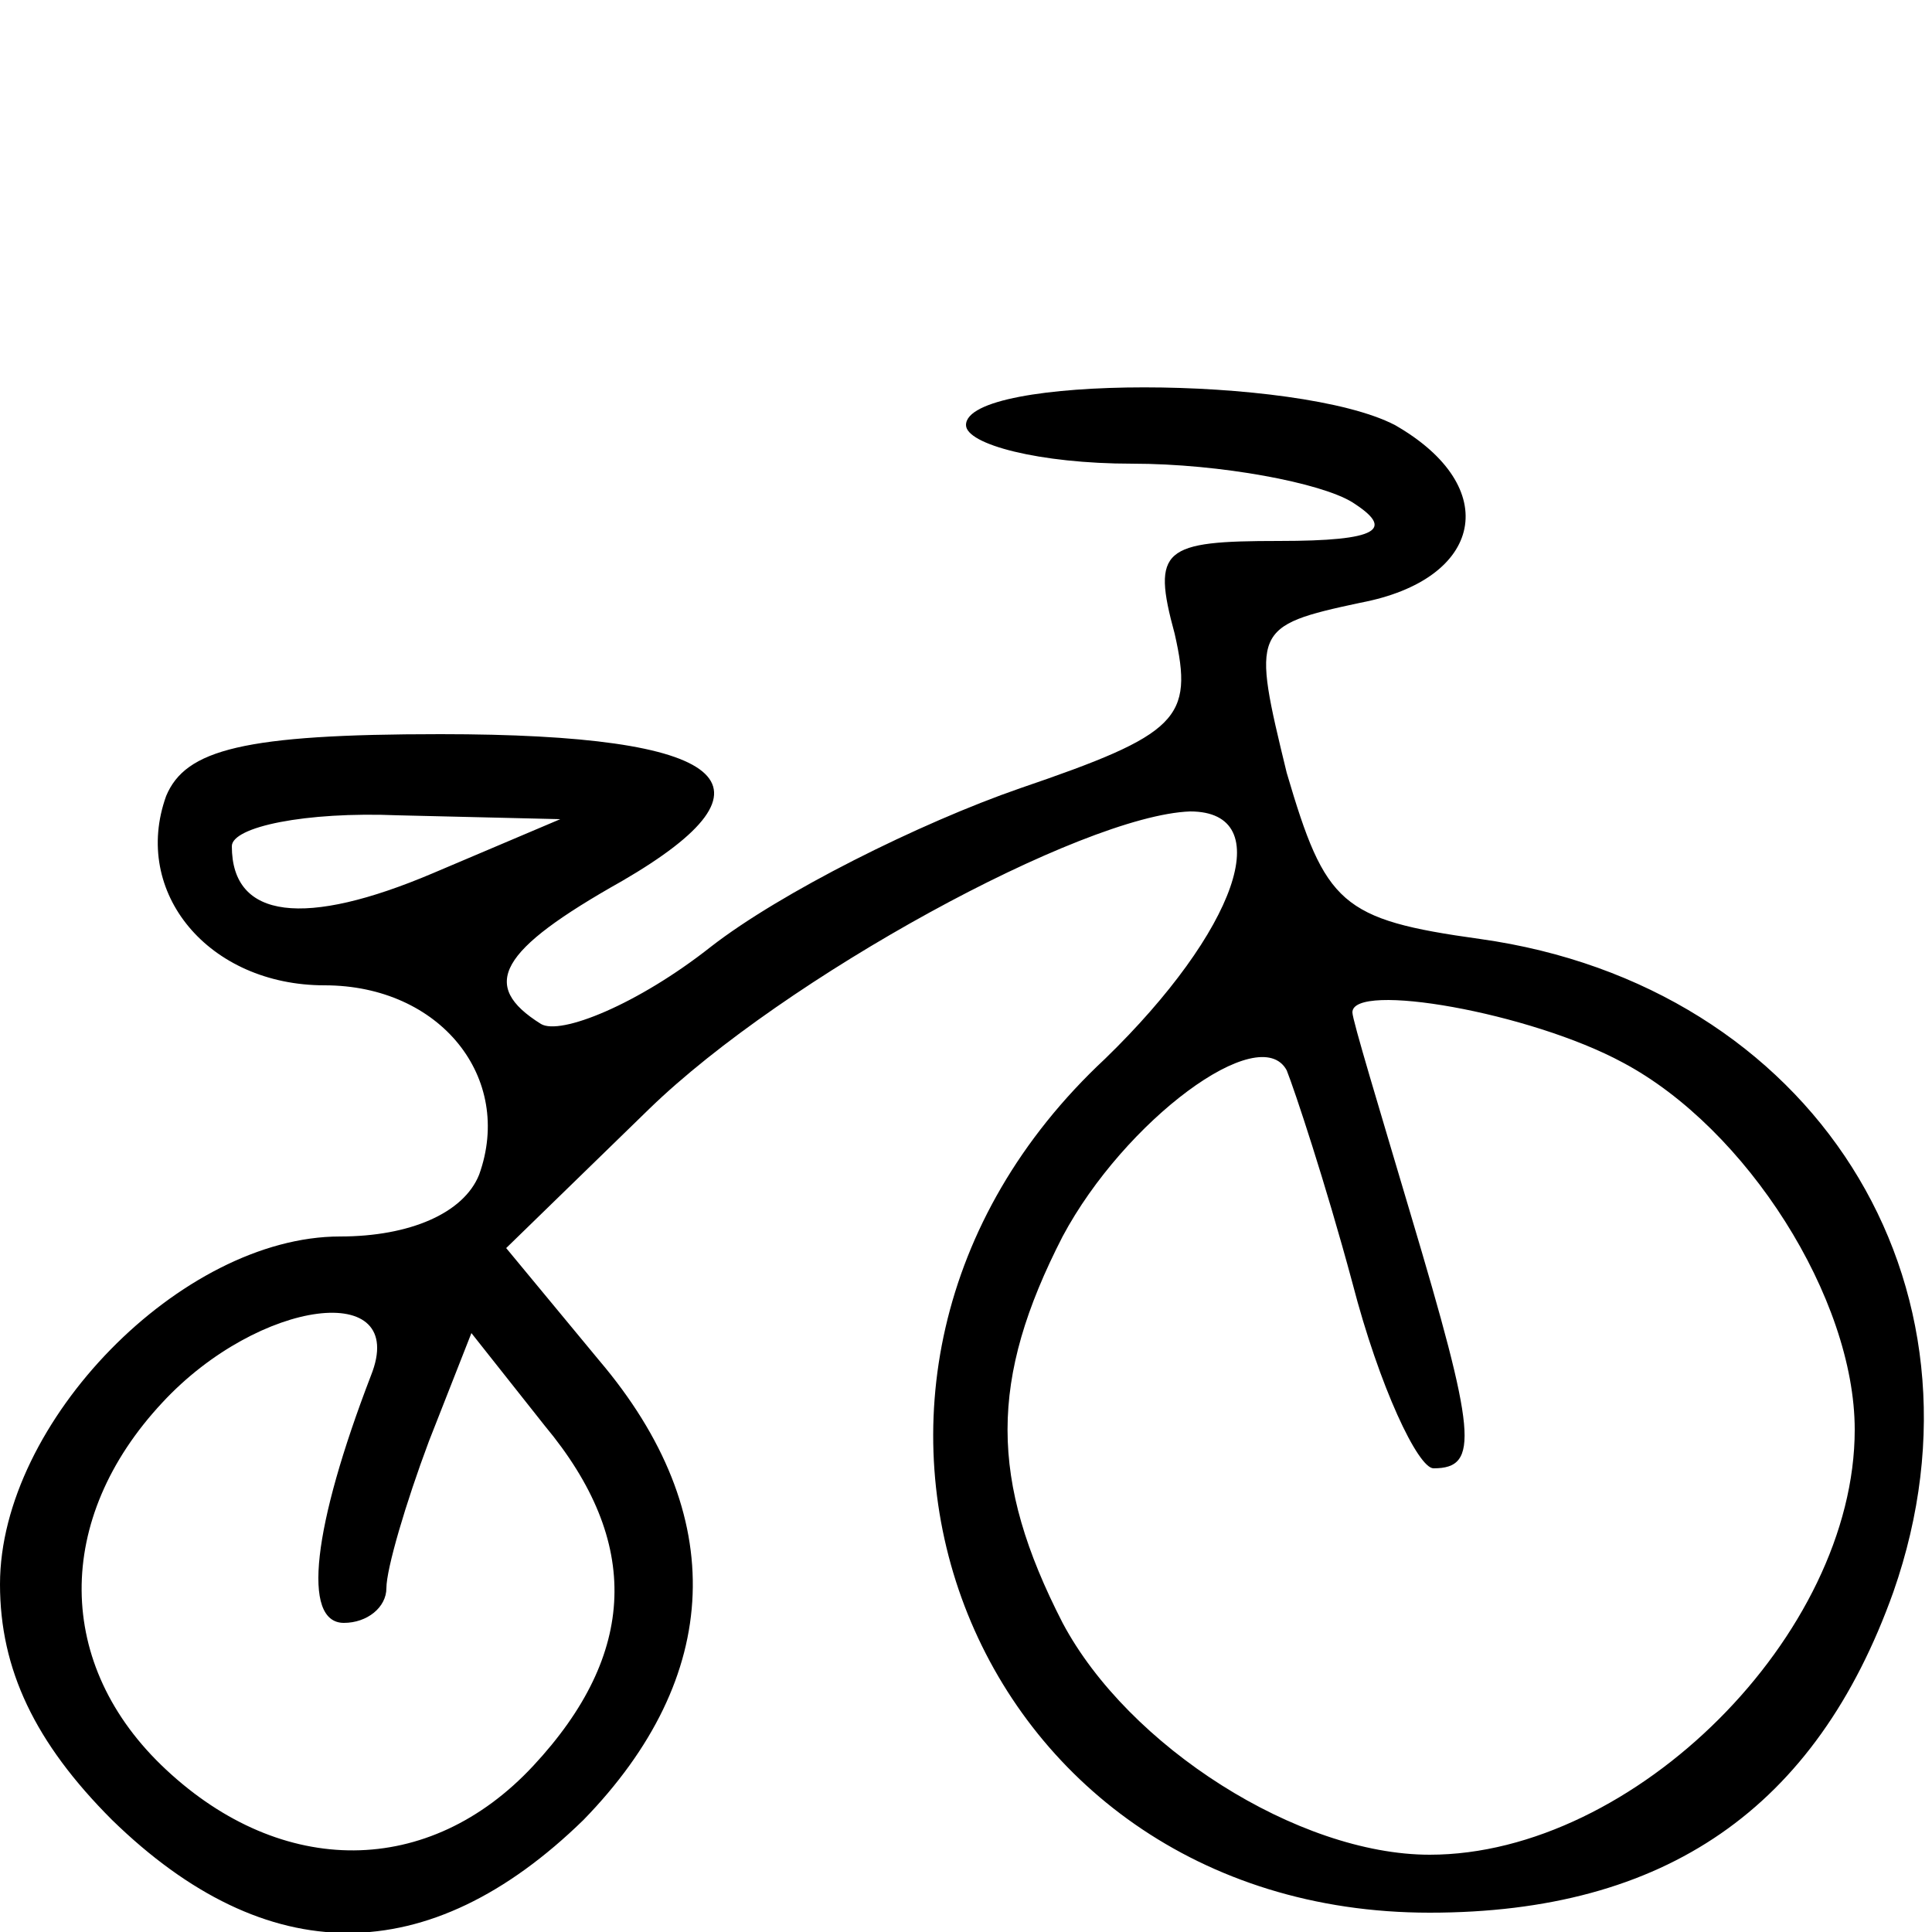 <?xml version="1.0" standalone="no"?>
<!DOCTYPE svg PUBLIC "-//W3C//DTD SVG 20010904//EN"
 "http://www.w3.org/TR/2001/REC-SVG-20010904/DTD/svg10.dtd">
<svg version="1.0" xmlns="http://www.w3.org/2000/svg"
 width="50pt" height="50pt" viewBox="0 0 50 50"
 preserveAspectRatio="xMidYMid meet">

<g transform="translate(0,50) scale(0.1,-0.1)"
fill="#000000" stroke="none">
<path d="M250 390 c0 -5 19 -10 43 -10 23 0 49 -5 57 -10 11 -7 7 -10 -19 -10
-30 0 -33 -2 -27 -24 5 -22 1 -26 -40 -40 -26 -9 -62 -27 -80 -41 -19 -15 -39
-23 -44 -20 -16 10 -11 19 21 37 43 25 28 38 -47 38 -51 0 -66 -4 -71 -16 -9
-25 11 -49 41 -49 30 0 49 -24 40 -49 -4 -10 -18 -16 -36 -16 -41 0 -88 -48
-88 -90 0 -22 9 -41 29 -61 40 -39 82 -39 122 0 36 37 38 79 4 119 l-24 29 37
36 c35 34 112 76 140 77 23 0 12 -31 -22 -64 -89 -83 -36 -221 84 -221 61 0
100 27 120 83 28 80 -21 157 -107 169 -36 5 -40 9 -50 43 -9 37 -9 38 19 44
32 6 37 30 9 46 -25 13 -111 13 -111 0z m-138 -116 c-33 -14 -52 -12 -52 7 0
5 19 9 43 8 l42 -1 -33 -14z m308 -49 c32 -17 60 -61 60 -95 0 -53 -57 -110
-110 -110 -34 0 -78 28 -95 60 -19 37 -19 63 0 100 16 30 51 56 58 43 2 -5 10
-29 17 -55 7 -27 17 -48 21 -48 12 0 11 9 -6 66 -8 27 -15 50 -15 52 0 8 46 0
70 -13z m-324 -81 c-15 -39 -18 -64 -7 -64 6 0 11 4 11 9 0 5 5 22 11 38 l11
28 19 -24 c25 -30 24 -59 -3 -88 -27 -29 -65 -29 -95 -1 -29 27 -29 65 -1 95
25 27 64 32 54 7z"/>
</g>
</svg>
